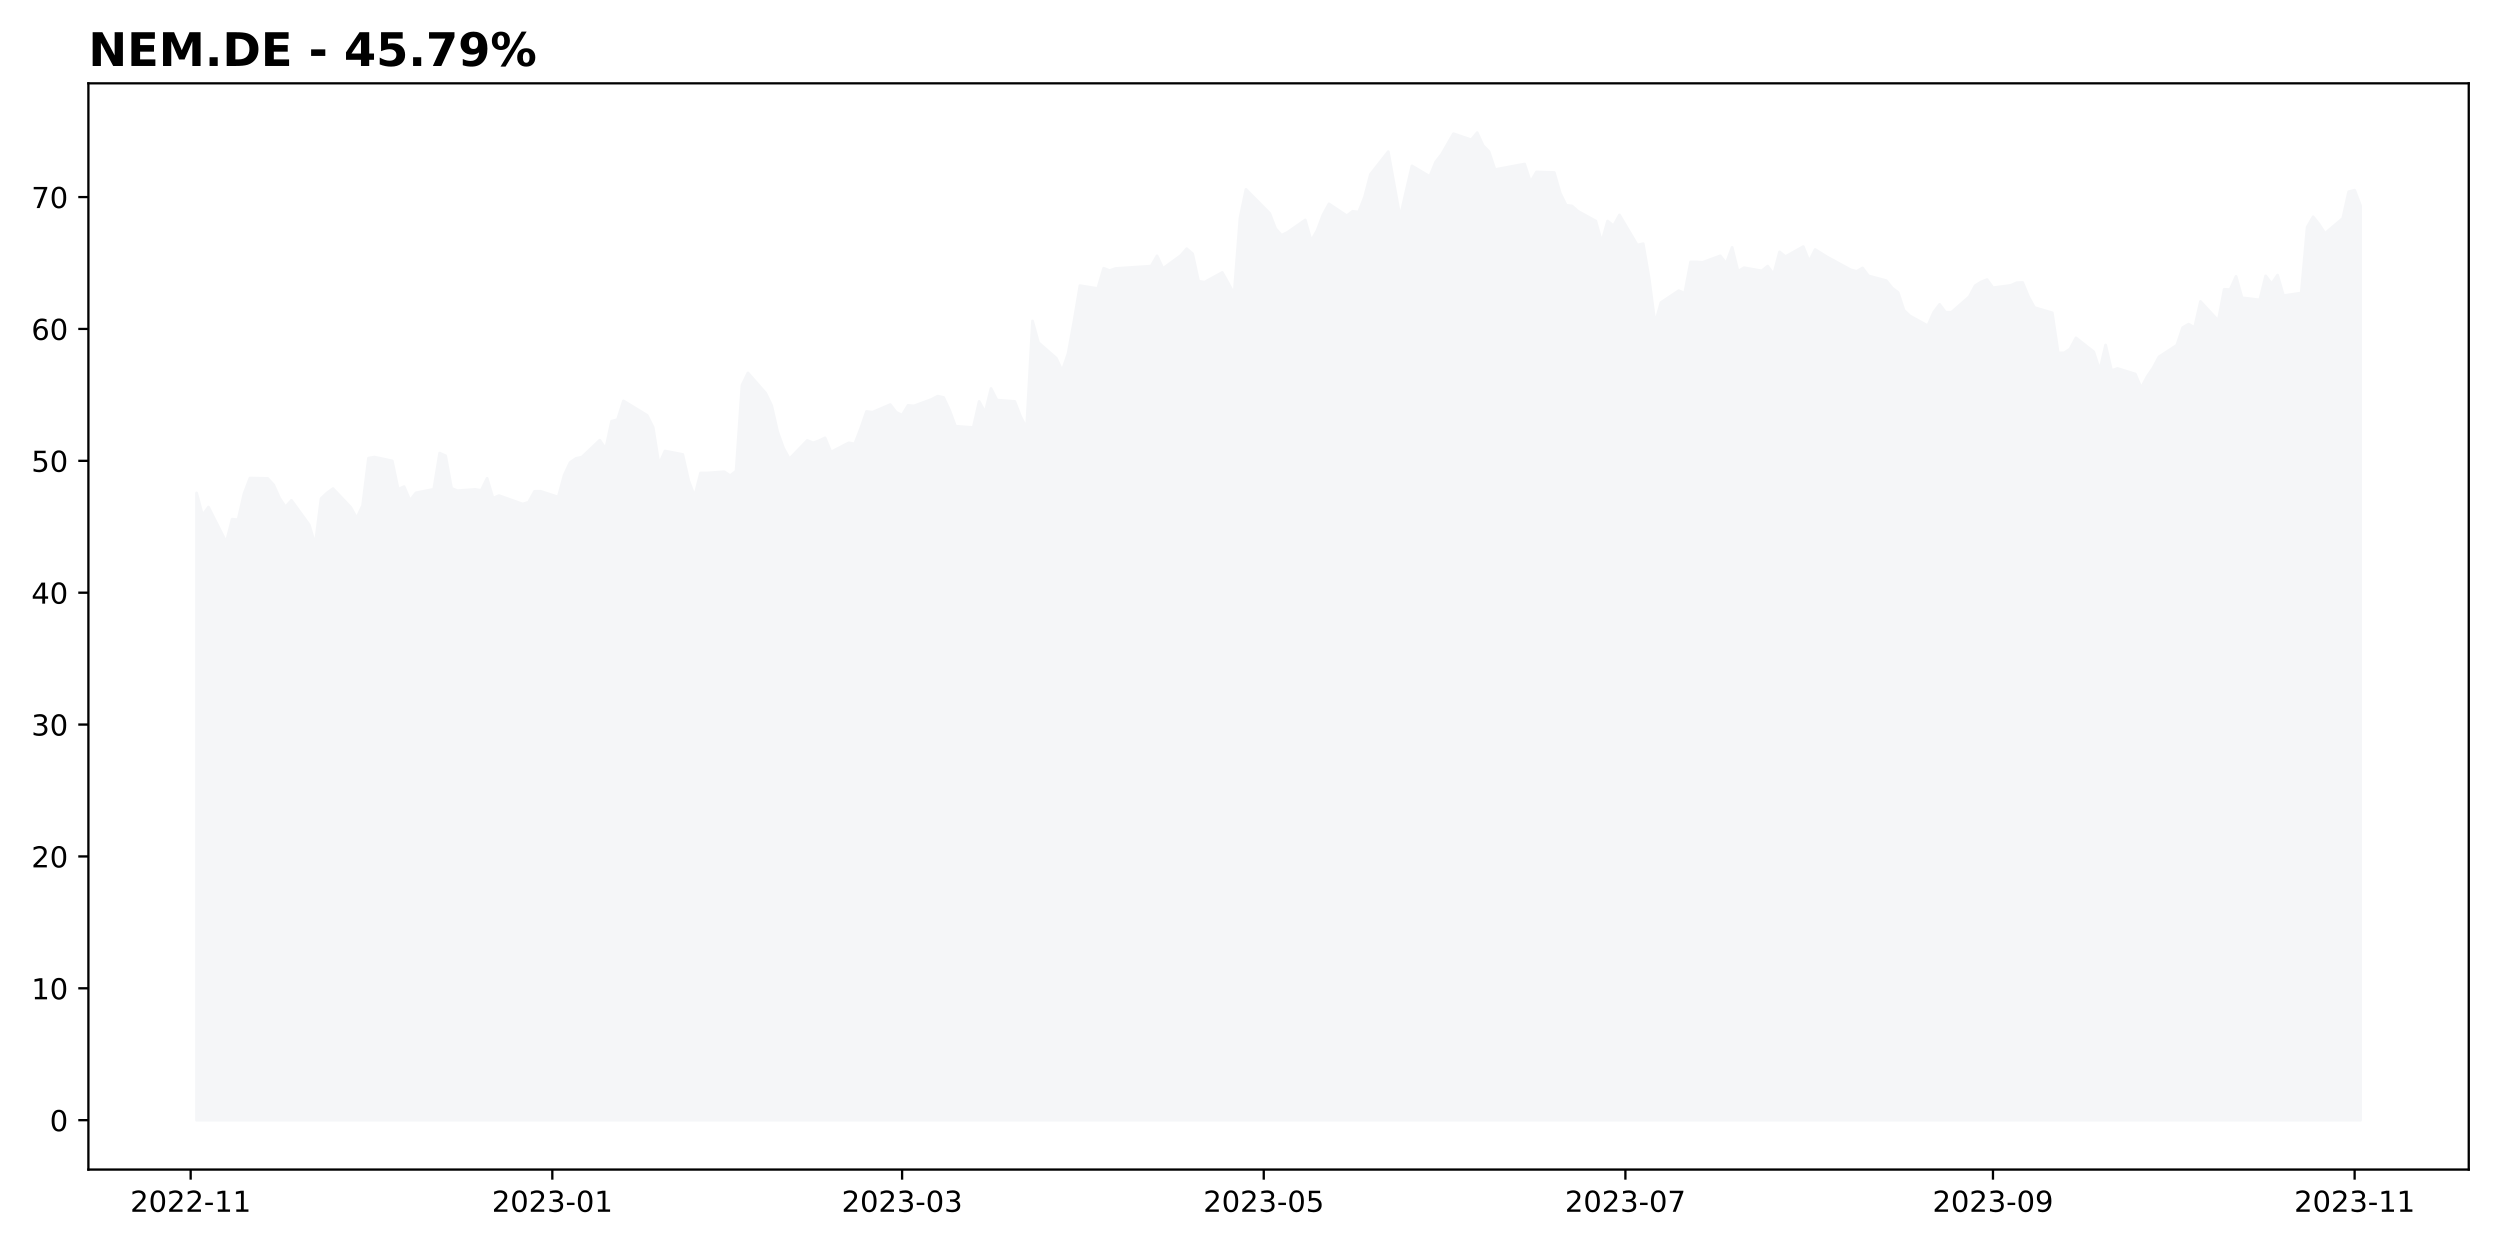 <?xml version="1.0" encoding="utf-8" standalone="no"?>
<!DOCTYPE svg PUBLIC "-//W3C//DTD SVG 1.1//EN"
  "http://www.w3.org/Graphics/SVG/1.1/DTD/svg11.dtd">
<!-- Created with matplotlib (https://matplotlib.org/) -->
<svg height="432pt" version="1.1" viewBox="0 0 864 432" width="864pt" xmlns="http://www.w3.org/2000/svg" xmlns:xlink="http://www.w3.org/1999/xlink">
 <defs>
  <style type="text/css">
*{stroke-linecap:butt;stroke-linejoin:round;}
  </style>
 </defs>
 <g id="figure_1">
  <g id="patch_1">
   <path d="M 0 432 
L 864 432 
L 864 0 
L 0 0 
z
" style="fill:#ffffff;"/>
  </g>
  <g id="axes_1">
   <g id="patch_2">
    <path d="M 30.55 404.2 
L 853.2 404.2 
L 853.2 28.8 
L 30.55 28.8 
z
" style="fill:#ffffff;"/>
   </g>
   <g id="PolyCollection_1">
    <defs>
     <path d="M 67.943 -44.864 
L 67.943 -261.623 
L 69.992 -253.921 
L 72.041 -256.746 
L 78.188 -244.577 
L 80.237 -252.553 
L 82.286 -252.371 
L 84.335 -261.349 
L 86.384 -266.773 
L 92.53 -266.636 
L 94.579 -264.403 
L 96.628 -259.8 
L 98.677 -256.792 
L 100.726 -259.071 
L 106.873 -250.593 
L 108.922 -243.666 
L 110.971 -259.709 
L 113.02 -261.623 
L 115.069 -263.127 
L 121.216 -256.655 
L 123.265 -252.918 
L 125.314 -257.248 
L 127.362 -273.655 
L 129.411 -274.02 
L 135.558 -272.698 
L 137.607 -262.899 
L 139.656 -263.811 
L 141.705 -259.025 
L 143.754 -261.668 
L 149.901 -262.899 
L 151.95 -275.387 
L 153.999 -274.475 
L 156.048 -263.218 
L 158.097 -262.398 
L 164.243 -262.853 
L 166.292 -262.489 
L 168.341 -266.682 
L 170.39 -259.8 
L 172.439 -260.711 
L 180.635 -257.794 
L 182.684 -258.433 
L 184.733 -262.17 
L 186.782 -262.215 
L 192.929 -260.21 
L 194.978 -267.776 
L 197.026 -272.151 
L 199.075 -273.564 
L 201.124 -274.02 
L 207.271 -279.853 
L 209.32 -276.845 
L 211.369 -286.416 
L 213.418 -286.963 
L 215.467 -293.435 
L 221.614 -289.698 
L 223.663 -288.422 
L 225.712 -284.32 
L 227.761 -271.467 
L 229.81 -276.116 
L 235.956 -274.931 
L 238.005 -265.861 
L 240.054 -260.438 
L 242.103 -268.505 
L 244.152 -268.505 
L 250.299 -268.961 
L 252.348 -267.593 
L 254.397 -269.188 
L 256.446 -298.904 
L 258.495 -303.097 
L 264.642 -296.078 
L 266.691 -291.794 
L 268.739 -282.77 
L 270.788 -277.119 
L 272.837 -273.381 
L 278.984 -279.762 
L 281.033 -278.942 
L 283.082 -279.671 
L 285.131 -280.674 
L 287.18 -275.751 
L 293.327 -278.942 
L 295.376 -278.577 
L 297.425 -283.864 
L 299.474 -289.789 
L 301.523 -289.515 
L 307.669 -292.159 
L 309.718 -289.515 
L 311.767 -288.513 
L 313.816 -291.885 
L 315.865 -291.703 
L 322.012 -293.982 
L 324.061 -295.076 
L 326.11 -294.62 
L 328.159 -290.245 
L 330.208 -284.684 
L 336.355 -284.229 
L 338.403 -293.253 
L 340.452 -289.424 
L 342.501 -297.719 
L 344.55 -293.708 
L 350.697 -293.253 
L 352.746 -287.966 
L 354.795 -284.046 
L 356.844 -321.054 
L 358.893 -313.579 
L 365.04 -308.201 
L 367.089 -303.826 
L 369.138 -309.842 
L 371.187 -321.054 
L 373.235 -333.268 
L 379.382 -332.266 
L 381.431 -339.284 
L 383.48 -338.464 
L 385.529 -339.193 
L 397.823 -340.014 
L 399.872 -343.568 
L 401.921 -339.193 
L 408.067 -343.66 
L 410.116 -346.03 
L 412.165 -344.298 
L 414.214 -334.818 
L 416.263 -334.453 
L 422.41 -337.826 
L 424.459 -334.18 
L 426.508 -330.351 
L 428.557 -356.694 
L 430.606 -366.539 
L 438.802 -358.244 
L 440.851 -352.957 
L 442.899 -350.678 
L 444.948 -351.681 
L 451.095 -355.965 
L 453.144 -348.764 
L 455.193 -352.319 
L 457.242 -357.788 
L 459.291 -361.525 
L 465.438 -357.424 
L 467.487 -358.973 
L 469.536 -358.7 
L 471.585 -363.895 
L 473.634 -371.734 
L 479.78 -379.573 
L 483.878 -356.877 
L 485.927 -365.901 
L 487.976 -374.651 
L 494.123 -371.005 
L 496.172 -376.019 
L 498.221 -378.662 
L 502.319 -385.772 
L 508.466 -383.675 
L 510.515 -386.136 
L 512.563 -381.67 
L 514.612 -379.573 
L 516.661 -373.375 
L 524.857 -374.925 
L 526.906 -375.289 
L 528.955 -369.091 
L 531.004 -372.555 
L 537.151 -372.372 
L 539.2 -365.263 
L 541.249 -361.07 
L 543.298 -360.796 
L 545.347 -358.973 
L 551.493 -355.6 
L 553.542 -348.308 
L 555.591 -355.6 
L 557.64 -353.96 
L 559.689 -357.697 
L 565.836 -347.306 
L 567.885 -347.761 
L 569.934 -335.821 
L 571.983 -320.142 
L 574.032 -327.435 
L 580.179 -331.536 
L 582.227 -330.625 
L 584.276 -341.472 
L 586.325 -341.472 
L 588.374 -341.29 
L 594.521 -343.568 
L 596.57 -340.925 
L 598.619 -346.485 
L 600.668 -338.19 
L 602.717 -339.467 
L 608.864 -338.373 
L 610.913 -340.014 
L 612.962 -337.188 
L 615.011 -344.936 
L 617.059 -343.295 
L 623.206 -346.759 
L 625.255 -341.654 
L 627.304 -345.756 
L 629.353 -344.48 
L 631.402 -343.204 
L 639.598 -338.737 
L 641.647 -338.19 
L 643.696 -339.375 
L 645.745 -336.641 
L 651.892 -335 
L 653.94 -332.448 
L 655.989 -330.898 
L 658.038 -324.7 
L 660.087 -322.786 
L 666.234 -319.413 
L 668.283 -324.062 
L 670.332 -326.796 
L 672.381 -324.062 
L 674.43 -324.062 
L 680.577 -329.44 
L 682.626 -333.268 
L 684.675 -334.544 
L 686.724 -335.365 
L 688.772 -332.539 
L 694.919 -333.359 
L 696.968 -334.271 
L 699.017 -334.362 
L 701.066 -329.44 
L 703.115 -325.703 
L 709.262 -323.88 
L 711.311 -310.025 
L 713.36 -310.025 
L 715.409 -311.392 
L 717.458 -315.22 
L 723.604 -310.389 
L 725.653 -304.009 
L 727.702 -312.759 
L 729.751 -303.917 
L 731.8 -304.647 
L 737.947 -302.732 
L 739.996 -297.901 
L 742.045 -301.821 
L 744.094 -304.829 
L 746.143 -308.657 
L 752.29 -312.668 
L 754.339 -318.775 
L 756.388 -319.96 
L 758.436 -318.775 
L 760.485 -327.799 
L 766.632 -321.145 
L 768.681 -331.992 
L 770.73 -331.901 
L 772.779 -336.459 
L 774.828 -329.075 
L 780.975 -328.346 
L 783.024 -336.641 
L 785.073 -333.906 
L 787.122 -336.914 
L 789.171 -329.805 
L 795.317 -330.716 
L 797.366 -353.504 
L 799.415 -357.059 
L 801.464 -354.507 
L 803.513 -351.316 
L 809.66 -356.512 
L 811.709 -365.718 
L 813.758 -366.265 
L 815.807 -360.887 
L 815.807 -44.864 
L 815.807 -44.864 
L 813.758 -44.864 
L 811.709 -44.864 
L 809.66 -44.864 
L 803.513 -44.864 
L 801.464 -44.864 
L 799.415 -44.864 
L 797.366 -44.864 
L 795.317 -44.864 
L 789.171 -44.864 
L 787.122 -44.864 
L 785.073 -44.864 
L 783.024 -44.864 
L 780.975 -44.864 
L 774.828 -44.864 
L 772.779 -44.864 
L 770.73 -44.864 
L 768.681 -44.864 
L 766.632 -44.864 
L 760.485 -44.864 
L 758.436 -44.864 
L 756.388 -44.864 
L 754.339 -44.864 
L 752.29 -44.864 
L 746.143 -44.864 
L 744.094 -44.864 
L 742.045 -44.864 
L 739.996 -44.864 
L 737.947 -44.864 
L 731.8 -44.864 
L 729.751 -44.864 
L 727.702 -44.864 
L 725.653 -44.864 
L 723.604 -44.864 
L 717.458 -44.864 
L 715.409 -44.864 
L 713.36 -44.864 
L 711.311 -44.864 
L 709.262 -44.864 
L 703.115 -44.864 
L 701.066 -44.864 
L 699.017 -44.864 
L 696.968 -44.864 
L 694.919 -44.864 
L 688.772 -44.864 
L 686.724 -44.864 
L 684.675 -44.864 
L 682.626 -44.864 
L 680.577 -44.864 
L 674.43 -44.864 
L 672.381 -44.864 
L 670.332 -44.864 
L 668.283 -44.864 
L 666.234 -44.864 
L 660.087 -44.864 
L 658.038 -44.864 
L 655.989 -44.864 
L 653.94 -44.864 
L 651.892 -44.864 
L 645.745 -44.864 
L 643.696 -44.864 
L 641.647 -44.864 
L 639.598 -44.864 
L 631.402 -44.864 
L 629.353 -44.864 
L 627.304 -44.864 
L 625.255 -44.864 
L 623.206 -44.864 
L 617.059 -44.864 
L 615.011 -44.864 
L 612.962 -44.864 
L 610.913 -44.864 
L 608.864 -44.864 
L 602.717 -44.864 
L 600.668 -44.864 
L 598.619 -44.864 
L 596.57 -44.864 
L 594.521 -44.864 
L 588.374 -44.864 
L 586.325 -44.864 
L 584.276 -44.864 
L 582.227 -44.864 
L 580.179 -44.864 
L 574.032 -44.864 
L 571.983 -44.864 
L 569.934 -44.864 
L 567.885 -44.864 
L 565.836 -44.864 
L 559.689 -44.864 
L 557.64 -44.864 
L 555.591 -44.864 
L 553.542 -44.864 
L 551.493 -44.864 
L 545.347 -44.864 
L 543.298 -44.864 
L 541.249 -44.864 
L 539.2 -44.864 
L 537.151 -44.864 
L 531.004 -44.864 
L 528.955 -44.864 
L 526.906 -44.864 
L 524.857 -44.864 
L 516.661 -44.864 
L 514.612 -44.864 
L 512.563 -44.864 
L 510.515 -44.864 
L 508.466 -44.864 
L 502.319 -44.864 
L 498.221 -44.864 
L 496.172 -44.864 
L 494.123 -44.864 
L 487.976 -44.864 
L 485.927 -44.864 
L 483.878 -44.864 
L 479.78 -44.864 
L 473.634 -44.864 
L 471.585 -44.864 
L 469.536 -44.864 
L 467.487 -44.864 
L 465.438 -44.864 
L 459.291 -44.864 
L 457.242 -44.864 
L 455.193 -44.864 
L 453.144 -44.864 
L 451.095 -44.864 
L 444.948 -44.864 
L 442.899 -44.864 
L 440.851 -44.864 
L 438.802 -44.864 
L 430.606 -44.864 
L 428.557 -44.864 
L 426.508 -44.864 
L 424.459 -44.864 
L 422.41 -44.864 
L 416.263 -44.864 
L 414.214 -44.864 
L 412.165 -44.864 
L 410.116 -44.864 
L 408.067 -44.864 
L 401.921 -44.864 
L 399.872 -44.864 
L 397.823 -44.864 
L 385.529 -44.864 
L 383.48 -44.864 
L 381.431 -44.864 
L 379.382 -44.864 
L 373.235 -44.864 
L 371.187 -44.864 
L 369.138 -44.864 
L 367.089 -44.864 
L 365.04 -44.864 
L 358.893 -44.864 
L 356.844 -44.864 
L 354.795 -44.864 
L 352.746 -44.864 
L 350.697 -44.864 
L 344.55 -44.864 
L 342.501 -44.864 
L 340.452 -44.864 
L 338.403 -44.864 
L 336.355 -44.864 
L 330.208 -44.864 
L 328.159 -44.864 
L 326.11 -44.864 
L 324.061 -44.864 
L 322.012 -44.864 
L 315.865 -44.864 
L 313.816 -44.864 
L 311.767 -44.864 
L 309.718 -44.864 
L 307.669 -44.864 
L 301.523 -44.864 
L 299.474 -44.864 
L 297.425 -44.864 
L 295.376 -44.864 
L 293.327 -44.864 
L 287.18 -44.864 
L 285.131 -44.864 
L 283.082 -44.864 
L 281.033 -44.864 
L 278.984 -44.864 
L 272.837 -44.864 
L 270.788 -44.864 
L 268.739 -44.864 
L 266.691 -44.864 
L 264.642 -44.864 
L 258.495 -44.864 
L 256.446 -44.864 
L 254.397 -44.864 
L 252.348 -44.864 
L 250.299 -44.864 
L 244.152 -44.864 
L 242.103 -44.864 
L 240.054 -44.864 
L 238.005 -44.864 
L 235.956 -44.864 
L 229.81 -44.864 
L 227.761 -44.864 
L 225.712 -44.864 
L 223.663 -44.864 
L 221.614 -44.864 
L 215.467 -44.864 
L 213.418 -44.864 
L 211.369 -44.864 
L 209.32 -44.864 
L 207.271 -44.864 
L 201.124 -44.864 
L 199.075 -44.864 
L 197.026 -44.864 
L 194.978 -44.864 
L 192.929 -44.864 
L 186.782 -44.864 
L 184.733 -44.864 
L 182.684 -44.864 
L 180.635 -44.864 
L 172.439 -44.864 
L 170.39 -44.864 
L 168.341 -44.864 
L 166.292 -44.864 
L 164.243 -44.864 
L 158.097 -44.864 
L 156.048 -44.864 
L 153.999 -44.864 
L 151.95 -44.864 
L 149.901 -44.864 
L 143.754 -44.864 
L 141.705 -44.864 
L 139.656 -44.864 
L 137.607 -44.864 
L 135.558 -44.864 
L 129.411 -44.864 
L 127.362 -44.864 
L 125.314 -44.864 
L 123.265 -44.864 
L 121.216 -44.864 
L 115.069 -44.864 
L 113.02 -44.864 
L 110.971 -44.864 
L 108.922 -44.864 
L 106.873 -44.864 
L 100.726 -44.864 
L 98.677 -44.864 
L 96.628 -44.864 
L 94.579 -44.864 
L 92.53 -44.864 
L 86.384 -44.864 
L 84.335 -44.864 
L 82.286 -44.864 
L 80.237 -44.864 
L 78.188 -44.864 
L 72.041 -44.864 
L 69.992 -44.864 
L 67.943 -44.864 
z
" id="mc3322ab8ad" style="stroke:#f5f6f8;"/>
    </defs>
    <g clip-path="url(#pc97ed66236)">
     <use style="fill:#f5f6f8;stroke:#f5f6f8;" x="0" xlink:href="#mc3322ab8ad" y="432"/>
    </g>
   </g>
   <g id="matplotlib.axis_1">
    <g id="xtick_1">
     <g id="line2d_1">
      <defs>
       <path d="M 0 0 
L 0 3.5 
" id="m3aa45c9a9c" style="stroke:#000000;stroke-width:0.8;"/>
      </defs>
      <g>
       <use style="stroke:#000000;stroke-width:0.8;" x="65.894" xlink:href="#m3aa45c9a9c" y="404.2"/>
      </g>
     </g>
     <g id="text_1">
      <!-- 2022-11 -->
      <defs>
       <path d="M 19.188 8.297 
L 53.609 8.297 
L 53.609 0 
L 7.328 0 
L 7.328 8.297 
Q 12.938 14.109 22.625 23.891 
Q 32.328 33.688 34.812 36.531 
Q 39.547 41.844 41.422 45.531 
Q 43.312 49.219 43.312 52.781 
Q 43.312 58.594 39.234 62.25 
Q 35.156 65.922 28.609 65.922 
Q 23.969 65.922 18.812 64.312 
Q 13.672 62.703 7.812 59.422 
L 7.812 69.391 
Q 13.766 71.781 18.938 73 
Q 24.125 74.219 28.422 74.219 
Q 39.75 74.219 46.484 68.547 
Q 53.219 62.891 53.219 53.422 
Q 53.219 48.922 51.531 44.891 
Q 49.859 40.875 45.406 35.406 
Q 44.188 33.984 37.641 27.219 
Q 31.109 20.453 19.188 8.297 
z
" id="DejaVuSans-50"/>
       <path d="M 31.781 66.406 
Q 24.172 66.406 20.328 58.906 
Q 16.5 51.422 16.5 36.375 
Q 16.5 21.391 20.328 13.891 
Q 24.172 6.391 31.781 6.391 
Q 39.453 6.391 43.281 13.891 
Q 47.125 21.391 47.125 36.375 
Q 47.125 51.422 43.281 58.906 
Q 39.453 66.406 31.781 66.406 
z
M 31.781 74.219 
Q 44.047 74.219 50.516 64.516 
Q 56.984 54.828 56.984 36.375 
Q 56.984 17.969 50.516 8.266 
Q 44.047 -1.422 31.781 -1.422 
Q 19.531 -1.422 13.062 8.266 
Q 6.594 17.969 6.594 36.375 
Q 6.594 54.828 13.062 64.516 
Q 19.531 74.219 31.781 74.219 
z
" id="DejaVuSans-48"/>
       <path d="M 4.891 31.391 
L 31.203 31.391 
L 31.203 23.391 
L 4.891 23.391 
z
" id="DejaVuSans-45"/>
       <path d="M 12.406 8.297 
L 28.516 8.297 
L 28.516 63.922 
L 10.984 60.406 
L 10.984 69.391 
L 28.422 72.906 
L 38.281 72.906 
L 38.281 8.297 
L 54.391 8.297 
L 54.391 0 
L 12.406 0 
z
" id="DejaVuSans-49"/>
      </defs>
      <g transform="translate(45.003 418.798)scale(0.1 -0.1)">
       <use xlink:href="#DejaVuSans-50"/>
       <use x="63.623" xlink:href="#DejaVuSans-48"/>
       <use x="127.246" xlink:href="#DejaVuSans-50"/>
       <use x="190.869" xlink:href="#DejaVuSans-50"/>
       <use x="254.492" xlink:href="#DejaVuSans-45"/>
       <use x="290.576" xlink:href="#DejaVuSans-49"/>
       <use x="354.199" xlink:href="#DejaVuSans-49"/>
      </g>
     </g>
    </g>
    <g id="xtick_2">
     <g id="line2d_2">
      <g>
       <use style="stroke:#000000;stroke-width:0.8;" x="190.88" xlink:href="#m3aa45c9a9c" y="404.2"/>
      </g>
     </g>
     <g id="text_2">
      <!-- 2023-01 -->
      <defs>
       <path d="M 40.578 39.312 
Q 47.656 37.797 51.625 33 
Q 55.609 28.219 55.609 21.188 
Q 55.609 10.406 48.188 4.484 
Q 40.766 -1.422 27.094 -1.422 
Q 22.516 -1.422 17.656 -0.516 
Q 12.797 0.391 7.625 2.203 
L 7.625 11.719 
Q 11.719 9.328 16.594 8.109 
Q 21.484 6.891 26.812 6.891 
Q 36.078 6.891 40.938 10.547 
Q 45.797 14.203 45.797 21.188 
Q 45.797 27.641 41.281 31.266 
Q 36.766 34.906 28.719 34.906 
L 20.219 34.906 
L 20.219 43.016 
L 29.109 43.016 
Q 36.375 43.016 40.234 45.922 
Q 44.094 48.828 44.094 54.297 
Q 44.094 59.906 40.109 62.906 
Q 36.141 65.922 28.719 65.922 
Q 24.656 65.922 20.016 65.031 
Q 15.375 64.156 9.812 62.312 
L 9.812 71.094 
Q 15.438 72.656 20.344 73.438 
Q 25.25 74.219 29.594 74.219 
Q 40.828 74.219 47.359 69.109 
Q 53.906 64.016 53.906 55.328 
Q 53.906 49.266 50.438 45.094 
Q 46.969 40.922 40.578 39.312 
z
" id="DejaVuSans-51"/>
      </defs>
      <g transform="translate(169.988 418.798)scale(0.1 -0.1)">
       <use xlink:href="#DejaVuSans-50"/>
       <use x="63.623" xlink:href="#DejaVuSans-48"/>
       <use x="127.246" xlink:href="#DejaVuSans-50"/>
       <use x="190.869" xlink:href="#DejaVuSans-51"/>
       <use x="254.492" xlink:href="#DejaVuSans-45"/>
       <use x="290.576" xlink:href="#DejaVuSans-48"/>
       <use x="354.199" xlink:href="#DejaVuSans-49"/>
      </g>
     </g>
    </g>
    <g id="xtick_3">
     <g id="line2d_3">
      <g>
       <use style="stroke:#000000;stroke-width:0.8;" x="311.767" xlink:href="#m3aa45c9a9c" y="404.2"/>
      </g>
     </g>
     <g id="text_3">
      <!-- 2023-03 -->
      <g transform="translate(290.876 418.798)scale(0.1 -0.1)">
       <use xlink:href="#DejaVuSans-50"/>
       <use x="63.623" xlink:href="#DejaVuSans-48"/>
       <use x="127.246" xlink:href="#DejaVuSans-50"/>
       <use x="190.869" xlink:href="#DejaVuSans-51"/>
       <use x="254.492" xlink:href="#DejaVuSans-45"/>
       <use x="290.576" xlink:href="#DejaVuSans-48"/>
       <use x="354.199" xlink:href="#DejaVuSans-51"/>
      </g>
     </g>
    </g>
    <g id="xtick_4">
     <g id="line2d_4">
      <g>
       <use style="stroke:#000000;stroke-width:0.8;" x="436.753" xlink:href="#m3aa45c9a9c" y="404.2"/>
      </g>
     </g>
     <g id="text_4">
      <!-- 2023-05 -->
      <defs>
       <path d="M 10.797 72.906 
L 49.516 72.906 
L 49.516 64.594 
L 19.828 64.594 
L 19.828 46.734 
Q 21.969 47.469 24.109 47.828 
Q 26.266 48.188 28.422 48.188 
Q 40.625 48.188 47.75 41.5 
Q 54.891 34.812 54.891 23.391 
Q 54.891 11.625 47.562 5.094 
Q 40.234 -1.422 26.906 -1.422 
Q 22.312 -1.422 17.547 -0.641 
Q 12.797 0.141 7.719 1.703 
L 7.719 11.625 
Q 12.109 9.234 16.797 8.062 
Q 21.484 6.891 26.703 6.891 
Q 35.156 6.891 40.078 11.328 
Q 45.016 15.766 45.016 23.391 
Q 45.016 31 40.078 35.438 
Q 35.156 39.891 26.703 39.891 
Q 22.75 39.891 18.812 39.016 
Q 14.891 38.141 10.797 36.281 
z
" id="DejaVuSans-53"/>
      </defs>
      <g transform="translate(415.861 418.798)scale(0.1 -0.1)">
       <use xlink:href="#DejaVuSans-50"/>
       <use x="63.623" xlink:href="#DejaVuSans-48"/>
       <use x="127.246" xlink:href="#DejaVuSans-50"/>
       <use x="190.869" xlink:href="#DejaVuSans-51"/>
       <use x="254.492" xlink:href="#DejaVuSans-45"/>
       <use x="290.576" xlink:href="#DejaVuSans-48"/>
       <use x="354.199" xlink:href="#DejaVuSans-53"/>
      </g>
     </g>
    </g>
    <g id="xtick_5">
     <g id="line2d_5">
      <g>
       <use style="stroke:#000000;stroke-width:0.8;" x="561.738" xlink:href="#m3aa45c9a9c" y="404.2"/>
      </g>
     </g>
     <g id="text_5">
      <!-- 2023-07 -->
      <defs>
       <path d="M 8.203 72.906 
L 55.078 72.906 
L 55.078 68.703 
L 28.609 0 
L 18.312 0 
L 43.219 64.594 
L 8.203 64.594 
z
" id="DejaVuSans-55"/>
      </defs>
      <g transform="translate(540.847 418.798)scale(0.1 -0.1)">
       <use xlink:href="#DejaVuSans-50"/>
       <use x="63.623" xlink:href="#DejaVuSans-48"/>
       <use x="127.246" xlink:href="#DejaVuSans-50"/>
       <use x="190.869" xlink:href="#DejaVuSans-51"/>
       <use x="254.492" xlink:href="#DejaVuSans-45"/>
       <use x="290.576" xlink:href="#DejaVuSans-48"/>
       <use x="354.199" xlink:href="#DejaVuSans-55"/>
      </g>
     </g>
    </g>
    <g id="xtick_6">
     <g id="line2d_6">
      <g>
       <use style="stroke:#000000;stroke-width:0.8;" x="688.772" xlink:href="#m3aa45c9a9c" y="404.2"/>
      </g>
     </g>
     <g id="text_6">
      <!-- 2023-09 -->
      <defs>
       <path d="M 10.984 1.516 
L 10.984 10.5 
Q 14.703 8.734 18.5 7.812 
Q 22.312 6.891 25.984 6.891 
Q 35.75 6.891 40.891 13.453 
Q 46.047 20.016 46.781 33.406 
Q 43.953 29.203 39.594 26.953 
Q 35.25 24.703 29.984 24.703 
Q 19.047 24.703 12.672 31.312 
Q 6.297 37.938 6.297 49.422 
Q 6.297 60.641 12.938 67.422 
Q 19.578 74.219 30.609 74.219 
Q 43.266 74.219 49.922 64.516 
Q 56.594 54.828 56.594 36.375 
Q 56.594 19.141 48.406 8.859 
Q 40.234 -1.422 26.422 -1.422 
Q 22.703 -1.422 18.891 -0.688 
Q 15.094 0.047 10.984 1.516 
z
M 30.609 32.422 
Q 37.25 32.422 41.125 36.953 
Q 45.016 41.5 45.016 49.422 
Q 45.016 57.281 41.125 61.844 
Q 37.25 66.406 30.609 66.406 
Q 23.969 66.406 20.094 61.844 
Q 16.219 57.281 16.219 49.422 
Q 16.219 41.5 20.094 36.953 
Q 23.969 32.422 30.609 32.422 
z
" id="DejaVuSans-57"/>
      </defs>
      <g transform="translate(667.881 418.798)scale(0.1 -0.1)">
       <use xlink:href="#DejaVuSans-50"/>
       <use x="63.623" xlink:href="#DejaVuSans-48"/>
       <use x="127.246" xlink:href="#DejaVuSans-50"/>
       <use x="190.869" xlink:href="#DejaVuSans-51"/>
       <use x="254.492" xlink:href="#DejaVuSans-45"/>
       <use x="290.576" xlink:href="#DejaVuSans-48"/>
       <use x="354.199" xlink:href="#DejaVuSans-57"/>
      </g>
     </g>
    </g>
    <g id="xtick_7">
     <g id="line2d_7">
      <g>
       <use style="stroke:#000000;stroke-width:0.8;" x="813.758" xlink:href="#m3aa45c9a9c" y="404.2"/>
      </g>
     </g>
     <g id="text_7">
      <!-- 2023-11 -->
      <g transform="translate(792.866 418.798)scale(0.1 -0.1)">
       <use xlink:href="#DejaVuSans-50"/>
       <use x="63.623" xlink:href="#DejaVuSans-48"/>
       <use x="127.246" xlink:href="#DejaVuSans-50"/>
       <use x="190.869" xlink:href="#DejaVuSans-51"/>
       <use x="254.492" xlink:href="#DejaVuSans-45"/>
       <use x="290.576" xlink:href="#DejaVuSans-49"/>
       <use x="354.199" xlink:href="#DejaVuSans-49"/>
      </g>
     </g>
    </g>
   </g>
   <g id="matplotlib.axis_2">
    <g id="ytick_1">
     <g id="line2d_8">
      <defs>
       <path d="M 0 0 
L -3.5 0 
" id="ma5772e2b93" style="stroke:#000000;stroke-width:0.8;"/>
      </defs>
      <g>
       <use style="stroke:#000000;stroke-width:0.8;" x="30.55" xlink:href="#ma5772e2b93" y="387.136"/>
      </g>
     </g>
     <g id="text_8">
      <!-- 0 -->
      <g transform="translate(17.188 390.936)scale(0.1 -0.1)">
       <use xlink:href="#DejaVuSans-48"/>
      </g>
     </g>
    </g>
    <g id="ytick_2">
     <g id="line2d_9">
      <g>
       <use style="stroke:#000000;stroke-width:0.8;" x="30.55" xlink:href="#ma5772e2b93" y="341.56"/>
      </g>
     </g>
     <g id="text_9">
      <!-- 10 -->
      <g transform="translate(10.825 345.36)scale(0.1 -0.1)">
       <use xlink:href="#DejaVuSans-49"/>
       <use x="63.623" xlink:href="#DejaVuSans-48"/>
      </g>
     </g>
    </g>
    <g id="ytick_3">
     <g id="line2d_10">
      <g>
       <use style="stroke:#000000;stroke-width:0.8;" x="30.55" xlink:href="#ma5772e2b93" y="295.984"/>
      </g>
     </g>
     <g id="text_10">
      <!-- 20 -->
      <g transform="translate(10.825 299.784)scale(0.1 -0.1)">
       <use xlink:href="#DejaVuSans-50"/>
       <use x="63.623" xlink:href="#DejaVuSans-48"/>
      </g>
     </g>
    </g>
    <g id="ytick_4">
     <g id="line2d_11">
      <g>
       <use style="stroke:#000000;stroke-width:0.8;" x="30.55" xlink:href="#ma5772e2b93" y="250.409"/>
      </g>
     </g>
     <g id="text_11">
      <!-- 30 -->
      <g transform="translate(10.825 254.208)scale(0.1 -0.1)">
       <use xlink:href="#DejaVuSans-51"/>
       <use x="63.623" xlink:href="#DejaVuSans-48"/>
      </g>
     </g>
    </g>
    <g id="ytick_5">
     <g id="line2d_12">
      <g>
       <use style="stroke:#000000;stroke-width:0.8;" x="30.55" xlink:href="#ma5772e2b93" y="204.833"/>
      </g>
     </g>
     <g id="text_12">
      <!-- 40 -->
      <defs>
       <path d="M 37.797 64.312 
L 12.891 25.391 
L 37.797 25.391 
z
M 35.203 72.906 
L 47.609 72.906 
L 47.609 25.391 
L 58.016 25.391 
L 58.016 17.188 
L 47.609 17.188 
L 47.609 0 
L 37.797 0 
L 37.797 17.188 
L 4.891 17.188 
L 4.891 26.703 
z
" id="DejaVuSans-52"/>
      </defs>
      <g transform="translate(10.825 208.632)scale(0.1 -0.1)">
       <use xlink:href="#DejaVuSans-52"/>
       <use x="63.623" xlink:href="#DejaVuSans-48"/>
      </g>
     </g>
    </g>
    <g id="ytick_6">
     <g id="line2d_13">
      <g>
       <use style="stroke:#000000;stroke-width:0.8;" x="30.55" xlink:href="#ma5772e2b93" y="159.257"/>
      </g>
     </g>
     <g id="text_13">
      <!-- 50 -->
      <g transform="translate(10.825 163.056)scale(0.1 -0.1)">
       <use xlink:href="#DejaVuSans-53"/>
       <use x="63.623" xlink:href="#DejaVuSans-48"/>
      </g>
     </g>
    </g>
    <g id="ytick_7">
     <g id="line2d_14">
      <g>
       <use style="stroke:#000000;stroke-width:0.8;" x="30.55" xlink:href="#ma5772e2b93" y="113.681"/>
      </g>
     </g>
     <g id="text_14">
      <!-- 60 -->
      <defs>
       <path d="M 33.016 40.375 
Q 26.375 40.375 22.484 35.828 
Q 18.609 31.297 18.609 23.391 
Q 18.609 15.531 22.484 10.953 
Q 26.375 6.391 33.016 6.391 
Q 39.656 6.391 43.531 10.953 
Q 47.406 15.531 47.406 23.391 
Q 47.406 31.297 43.531 35.828 
Q 39.656 40.375 33.016 40.375 
z
M 52.594 71.297 
L 52.594 62.312 
Q 48.875 64.062 45.094 64.984 
Q 41.312 65.922 37.594 65.922 
Q 27.828 65.922 22.672 59.328 
Q 17.531 52.734 16.797 39.406 
Q 19.672 43.656 24.016 45.922 
Q 28.375 48.188 33.594 48.188 
Q 44.578 48.188 50.953 41.516 
Q 57.328 34.859 57.328 23.391 
Q 57.328 12.156 50.688 5.359 
Q 44.047 -1.422 33.016 -1.422 
Q 20.359 -1.422 13.672 8.266 
Q 6.984 17.969 6.984 36.375 
Q 6.984 53.656 15.188 63.938 
Q 23.391 74.219 37.203 74.219 
Q 40.922 74.219 44.703 73.484 
Q 48.484 72.75 52.594 71.297 
z
" id="DejaVuSans-54"/>
      </defs>
      <g transform="translate(10.825 117.48)scale(0.1 -0.1)">
       <use xlink:href="#DejaVuSans-54"/>
       <use x="63.623" xlink:href="#DejaVuSans-48"/>
      </g>
     </g>
    </g>
    <g id="ytick_8">
     <g id="line2d_15">
      <g>
       <use style="stroke:#000000;stroke-width:0.8;" x="30.55" xlink:href="#ma5772e2b93" y="68.105"/>
      </g>
     </g>
     <g id="text_15">
      <!-- 70 -->
      <g transform="translate(10.825 71.904)scale(0.1 -0.1)">
       <use xlink:href="#DejaVuSans-55"/>
       <use x="63.623" xlink:href="#DejaVuSans-48"/>
      </g>
     </g>
    </g>
   </g>
   <g id="patch_3">
    <path d="M 30.55 404.2 
L 30.55 28.8 
" style="fill:none;stroke:#000000;stroke-linecap:square;stroke-linejoin:miter;stroke-width:0.8;"/>
   </g>
   <g id="patch_4">
    <path d="M 853.2 404.2 
L 853.2 28.8 
" style="fill:none;stroke:#000000;stroke-linecap:square;stroke-linejoin:miter;stroke-width:0.8;"/>
   </g>
   <g id="patch_5">
    <path d="M 30.55 404.2 
L 853.2 404.2 
" style="fill:none;stroke:#000000;stroke-linecap:square;stroke-linejoin:miter;stroke-width:0.8;"/>
   </g>
   <g id="patch_6">
    <path d="M 30.55 28.8 
L 853.2 28.8 
" style="fill:none;stroke:#000000;stroke-linecap:square;stroke-linejoin:miter;stroke-width:0.8;"/>
   </g>
   <g id="text_16">
    <!-- NEM.DE - 45.79% -->
    <defs>
     <path d="M 9.188 72.906 
L 30.172 72.906 
L 56.688 22.906 
L 56.688 72.906 
L 74.516 72.906 
L 74.516 0 
L 53.516 0 
L 27 50 
L 27 0 
L 9.188 0 
z
" id="DejaVuSans-Bold-78"/>
     <path d="M 9.188 72.906 
L 59.906 72.906 
L 59.906 58.688 
L 27.984 58.688 
L 27.984 45.125 
L 58.016 45.125 
L 58.016 30.906 
L 27.984 30.906 
L 27.984 14.203 
L 60.984 14.203 
L 60.984 0 
L 9.188 0 
z
" id="DejaVuSans-Bold-69"/>
     <path d="M 9.188 72.906 
L 33.109 72.906 
L 49.703 33.891 
L 66.406 72.906 
L 90.281 72.906 
L 90.281 0 
L 72.516 0 
L 72.516 53.328 
L 55.719 14.016 
L 43.797 14.016 
L 27 53.328 
L 27 0 
L 9.188 0 
z
" id="DejaVuSans-Bold-77"/>
     <path d="M 10.203 18.891 
L 27.781 18.891 
L 27.781 0 
L 10.203 0 
z
" id="DejaVuSans-Bold-46"/>
     <path d="M 27.984 58.688 
L 27.984 14.203 
L 34.719 14.203 
Q 46.234 14.203 52.312 19.922 
Q 58.406 25.641 58.406 36.531 
Q 58.406 47.359 52.344 53.016 
Q 46.297 58.688 34.719 58.688 
z
M 9.188 72.906 
L 29 72.906 
Q 45.609 72.906 53.734 70.531 
Q 61.859 68.172 67.672 62.5 
Q 72.797 57.562 75.281 51.109 
Q 77.781 44.672 77.781 36.531 
Q 77.781 28.266 75.281 21.797 
Q 72.797 15.328 67.672 10.406 
Q 61.812 4.734 53.609 2.359 
Q 45.406 0 29 0 
L 9.188 0 
z
" id="DejaVuSans-Bold-68"/>
     <path id="DejaVuSans-Bold-32"/>
     <path d="M 5.422 35.891 
L 36.078 35.891 
L 36.078 21.688 
L 5.422 21.688 
z
" id="DejaVuSans-Bold-45"/>
     <path d="M 36.812 57.422 
L 16.219 26.906 
L 36.812 26.906 
z
M 33.688 72.906 
L 54.594 72.906 
L 54.594 26.906 
L 64.984 26.906 
L 64.984 13.281 
L 54.594 13.281 
L 54.594 0 
L 36.812 0 
L 36.812 13.281 
L 4.5 13.281 
L 4.5 29.391 
z
" id="DejaVuSans-Bold-52"/>
     <path d="M 10.594 72.906 
L 57.328 72.906 
L 57.328 59.078 
L 25.594 59.078 
L 25.594 47.797 
Q 27.734 48.391 29.906 48.703 
Q 32.078 49.031 34.422 49.031 
Q 47.75 49.031 55.172 42.359 
Q 62.594 35.688 62.594 23.781 
Q 62.594 11.969 54.516 5.266 
Q 46.438 -1.422 32.078 -1.422 
Q 25.875 -1.422 19.797 -0.219 
Q 13.719 0.984 7.719 3.422 
L 7.719 18.219 
Q 13.672 14.797 19.016 13.078 
Q 24.359 11.375 29.109 11.375 
Q 35.938 11.375 39.859 14.719 
Q 43.797 18.062 43.797 23.781 
Q 43.797 29.547 39.859 32.859 
Q 35.938 36.188 29.109 36.188 
Q 25.047 36.188 20.453 35.125 
Q 15.875 34.078 10.594 31.891 
z
" id="DejaVuSans-Bold-53"/>
     <path d="M 6.688 72.906 
L 61.625 72.906 
L 61.625 62.312 
L 33.203 0 
L 14.891 0 
L 41.797 59.078 
L 6.688 59.078 
z
" id="DejaVuSans-Bold-55"/>
     <path d="M 10.016 1.609 
L 10.016 15.094 
Q 14.5 12.984 18.594 11.938 
Q 22.703 10.891 26.703 10.891 
Q 35.109 10.891 39.797 15.547 
Q 44.484 20.219 45.312 29.391 
Q 42 26.953 38.234 25.734 
Q 34.469 24.516 30.078 24.516 
Q 18.891 24.516 12.031 31.031 
Q 5.172 37.547 5.172 48.188 
Q 5.172 59.969 12.812 67.047 
Q 20.453 74.125 33.297 74.125 
Q 47.562 74.125 55.375 64.5 
Q 63.188 54.891 63.188 37.312 
Q 63.188 19.234 54.047 8.906 
Q 44.922 -1.422 29 -1.422 
Q 23.875 -1.422 19.188 -0.656 
Q 14.5 0.094 10.016 1.609 
z
M 33.203 36.719 
Q 38.141 36.719 40.625 39.906 
Q 43.109 43.109 43.109 49.516 
Q 43.109 55.859 40.625 59.078 
Q 38.141 62.312 33.203 62.312 
Q 28.266 62.312 25.781 59.078 
Q 23.297 55.859 23.297 49.516 
Q 23.297 43.109 25.781 39.906 
Q 28.266 36.719 33.203 36.719 
z
" id="DejaVuSans-Bold-57"/>
     <path d="M 77.484 30.078 
Q 74.031 30.078 72.125 27.078 
Q 70.219 24.078 70.219 18.5 
Q 70.219 12.891 72.094 9.891 
Q 73.969 6.891 77.484 6.891 
Q 81 6.891 82.859 9.891 
Q 84.719 12.891 84.719 18.5 
Q 84.719 24.078 82.828 27.078 
Q 80.953 30.078 77.484 30.078 
z
M 77.484 38.281 
Q 86.578 38.281 91.797 33 
Q 97.016 27.734 97.016 18.5 
Q 97.016 9.281 91.797 3.922 
Q 86.578 -1.422 77.484 -1.422 
Q 68.406 -1.422 63.156 3.922 
Q 57.906 9.281 57.906 18.5 
Q 57.906 27.688 63.156 32.984 
Q 68.406 38.281 77.484 38.281 
z
M 32.719 -1.422 
L 21.922 -1.422 
L 67.484 74.219 
L 78.328 74.219 
z
M 22.703 74.219 
Q 31.781 74.219 36.984 68.922 
Q 42.188 63.625 42.188 54.391 
Q 42.188 45.172 36.984 39.844 
Q 31.781 34.516 22.703 34.516 
Q 13.625 34.516 8.422 39.844 
Q 3.219 45.172 3.219 54.391 
Q 3.219 63.625 8.422 68.922 
Q 13.625 74.219 22.703 74.219 
z
M 22.703 66.016 
Q 19.188 66.016 17.281 62.984 
Q 15.375 59.969 15.375 54.391 
Q 15.375 48.781 17.281 45.719 
Q 19.188 42.672 22.703 42.672 
Q 26.219 42.672 28.094 45.719 
Q 29.984 48.781 29.984 54.391 
Q 29.984 59.969 28.078 62.984 
Q 26.172 66.016 22.703 66.016 
z
" id="DejaVuSans-Bold-37"/>
    </defs>
    <g transform="translate(30.55 22.8)scale(0.16 -0.16)">
     <use xlink:href="#DejaVuSans-Bold-78"/>
     <use x="83.691" xlink:href="#DejaVuSans-Bold-69"/>
     <use x="152.002" xlink:href="#DejaVuSans-Bold-77"/>
     <use x="251.514" xlink:href="#DejaVuSans-Bold-46"/>
     <use x="289.502" xlink:href="#DejaVuSans-Bold-68"/>
     <use x="372.51" xlink:href="#DejaVuSans-Bold-69"/>
     <use x="440.82" xlink:href="#DejaVuSans-Bold-32"/>
     <use x="475.635" xlink:href="#DejaVuSans-Bold-45"/>
     <use x="517.139" xlink:href="#DejaVuSans-Bold-32"/>
     <use x="551.953" xlink:href="#DejaVuSans-Bold-52"/>
     <use x="621.533" xlink:href="#DejaVuSans-Bold-53"/>
     <use x="691.113" xlink:href="#DejaVuSans-Bold-46"/>
     <use x="729.102" xlink:href="#DejaVuSans-Bold-55"/>
     <use x="798.682" xlink:href="#DejaVuSans-Bold-57"/>
     <use x="868.262" xlink:href="#DejaVuSans-Bold-37"/>
    </g>
   </g>
  </g>
 </g>
 <defs>
  <clipPath id="pc97ed66236">
   <rect height="375.4" width="822.65" x="30.55" y="28.8"/>
  </clipPath>
 </defs>
</svg>
